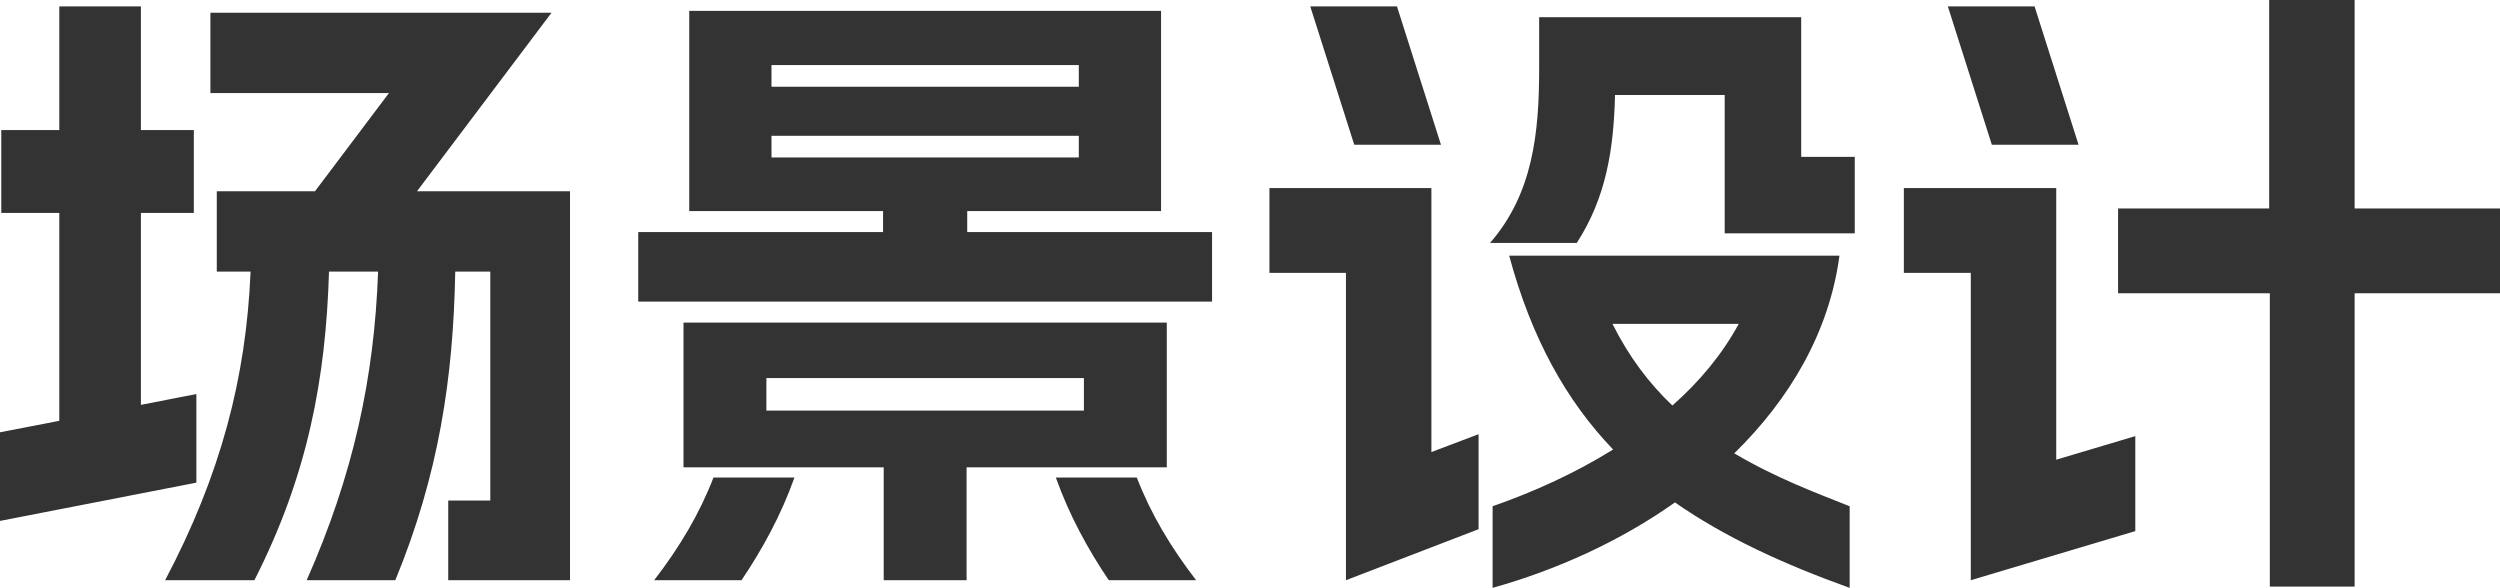 <svg xmlns="http://www.w3.org/2000/svg" xmlns:xlink="http://www.w3.org/1999/xlink" fill="none" version="1.1" width="109.788" height="25.816" viewBox="0 0 109.788 25.816"><g><path d="M7.252,25.48L11.172,25.48C13.524,20.86,14.308,16.604,14.448,11.928L16.604,11.928C16.436,16.604,15.512,20.86,13.468,25.48L17.36,25.48C19.264,20.86,19.908,16.604,19.992,11.928L21.532,11.928L21.532,21.98L19.684,21.98L19.684,25.48L25.032,25.48L25.032,8.4L18.312,8.4L24.22,0.56L9.24,0.56L9.24,4.088L17.08,4.088L13.832,8.4L9.52,8.4L9.52,11.928L11.004,11.928C10.808,16.604,9.688,20.86,7.252,25.48ZM0,22.876L8.624,21.196L8.624,17.304L6.188,17.78L6.188,9.352L8.512,9.352L8.512,5.712L6.188,5.712L6.188,0.28L2.604,0.28L2.604,5.712L0.056,5.712L0.056,9.352L2.604,9.352L2.604,18.48L0,18.984L0,22.876ZM30.268,0.476L30.268,9.268L38.78,9.268L38.78,10.192L28.028,10.192L28.028,13.244L53.228,13.244L53.228,10.192L42.476,10.192L42.476,9.268L50.988,9.268L50.988,0.476L30.268,0.476ZM28.728,25.48L32.564,25.48C33.488,24.108,34.3,22.624,34.888,20.972L31.332,20.972C30.716,22.568,29.848,24.024,28.728,25.48ZM30.016,20.524L38.808,20.524L38.808,25.48L42.448,25.48L42.448,20.524L51.24,20.524L51.24,14.168L30.016,14.168L30.016,20.524ZM33.656,18.032L33.656,16.604L47.6,16.604L47.6,18.032L33.656,18.032ZM33.88,6.916L33.88,5.964L47.376,5.964L47.376,6.916L33.88,6.916ZM33.88,3.808L33.88,2.856L47.376,2.856L47.376,3.808L33.88,3.808ZM46.368,20.972C46.956,22.624,47.768,24.108,48.692,25.48L52.528,25.48C51.408,24.024,50.54,22.568,49.924,20.972L46.368,20.972ZM65.548,22.232L65.548,25.816C68.348,25.032,71.148,23.772,73.556,22.064C75.768,23.604,78.344,24.78,81.228,25.816L81.228,22.232C79.744,21.644,77.952,20.972,76.16,19.908C78.596,17.528,80.332,14.588,80.78,11.228L66.276,11.228C67.256,14.868,68.796,17.612,70.84,19.74C69.132,20.804,67.312,21.616,65.548,22.232ZM55.748,11.984L59.108,11.984L59.108,25.48L64.932,23.24L64.932,19.068L62.86,19.852L62.86,8.26L55.748,8.26L55.748,11.984ZM57.54,0.28L59.472,6.356L63.28,6.356L61.348,0.28L57.54,0.28ZM65.436,10.668L69.244,10.668C70.532,8.68,70.868,6.552,70.924,4.172L75.74,4.172L75.74,10.248L81.452,10.248L81.452,6.888L79.1,6.888L79.1,0.756L67.592,0.756L67.592,3.024C67.592,5.852,67.312,8.512,65.436,10.668ZM70.812,14.224L76.356,14.224C75.628,15.568,74.62,16.772,73.444,17.808C72.436,16.856,71.54,15.68,70.812,14.224ZM99.68,25.76L103.404,25.76L103.404,12.88L109.788,12.88L109.788,9.156L103.404,9.156L103.404,0L99.652,0L99.652,9.156L93.016,9.156L93.016,12.88L99.68,12.88L99.68,25.76ZM83.608,11.984L86.548,11.984L86.548,25.48L93.772,23.324L93.772,19.152L90.3,20.188L90.3,8.26L83.608,8.26L83.608,11.984ZM85.54,0.28L87.472,6.356L91.28,6.356L89.348,0.28L85.54,0.28Z" fill="#333333" fill-opacity="1"/></g></svg>